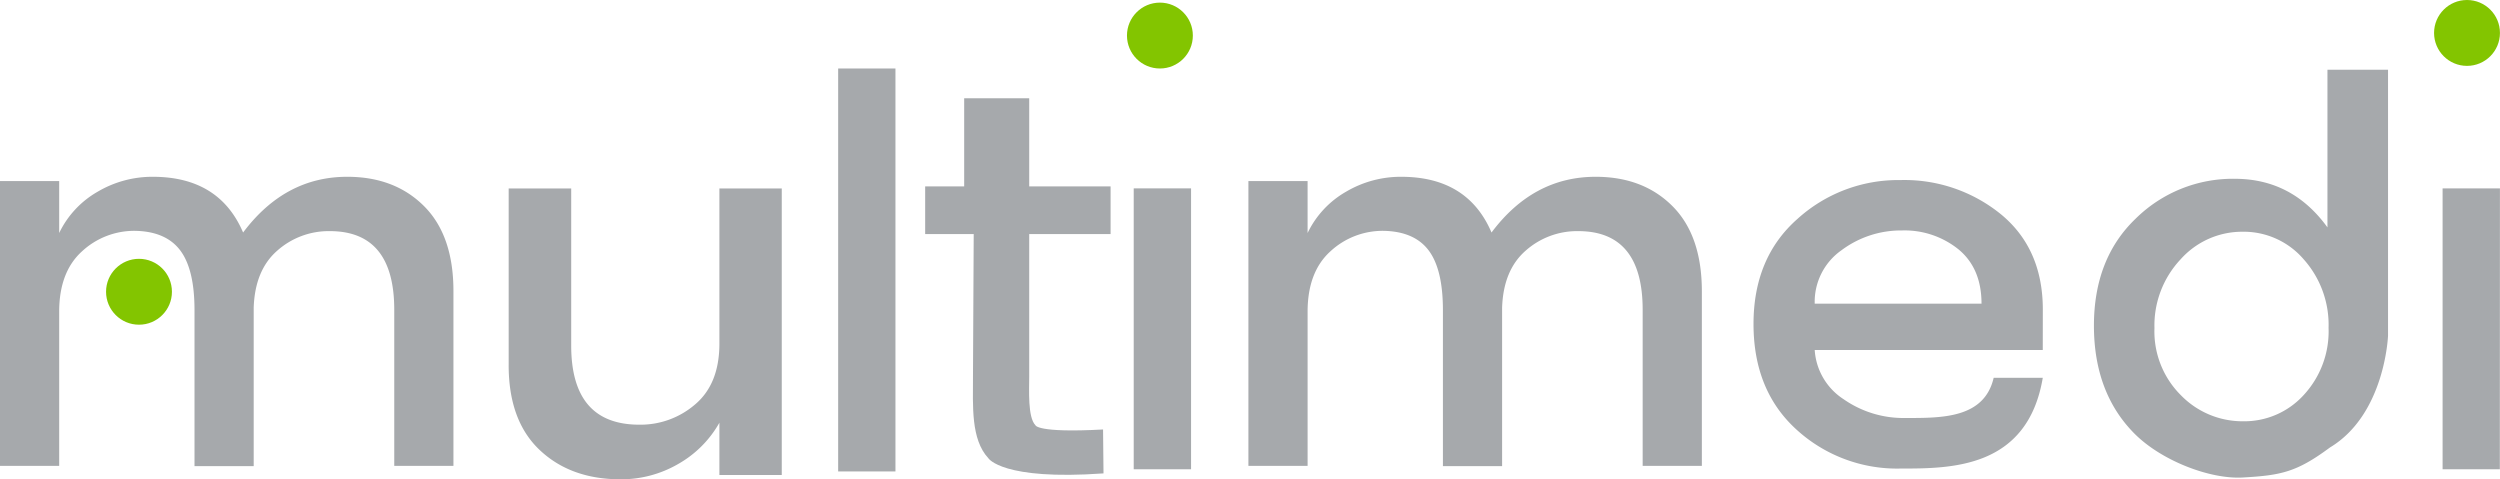 <svg id="Laag_2" data-name="Laag 2" xmlns="http://www.w3.org/2000/svg" viewBox="0 0 448.57 86"><defs><style>.cls-1{fill:#a6a9ac;}.cls-2{fill:#83c500;}</style></defs><path class="cls-1" d="M54.35,88.92v27.67H43.73V65.49H54.35v9.32a17,17,0,0,1,6.88-7.4,19.31,19.31,0,0,1,9.91-2.69q11.94,0,16.21,10,7.49-10,18.68-10,8.53,0,13.8,5.28t5.26,15.27v31.32H114.47v-28q0-14.12-11.57-14.12a13.9,13.9,0,0,0-9.43,3.51q-4,3.5-4.22,10.23v28.43H78.63v-28q0-7.31-2.56-10.71T68,74.42a13.78,13.78,0,0,0-9.58,3.7C55.71,80.58,54.35,84.19,54.35,88.92Z" transform="translate(-43.73 -33)"/><path class="cls-1" d="M278.35,88.92v27.67H267.73V65.49h10.62v9.32a17,17,0,0,1,6.88-7.4,19.31,19.31,0,0,1,9.91-2.69q11.94,0,16.21,10,7.48-10,18.68-10,8.54,0,13.8,5.28t5.26,15.27v31.32H338.47v-28q0-14.12-11.57-14.12a13.9,13.9,0,0,0-9.43,3.51q-4,3.5-4.22,10.23v28.43H302.63v-28q0-7.31-2.56-10.71T292,74.42a13.78,13.78,0,0,0-9.58,3.7C279.71,80.58,278.35,84.19,278.35,88.92Z" transform="translate(-43.73 -33)"/><path class="cls-1" d="M172.81,94.65V66.82H184v51.41H172.81v-9.38a19.53,19.53,0,0,1-7.46,7.44A20.38,20.38,0,0,1,155.08,119q-9,0-14.57-5.31T135,98.32V66.82h11.22V95q0,14.2,12.22,14.2a15,15,0,0,0,10.11-3.72Q172.81,101.8,172.81,94.65Z" transform="translate(-43.73 -33)"/><path class="cls-1" d="M204.4,117.59H194.12V45.29H204.4Z" transform="translate(-43.73 -33)"/><path class="cls-1" d="M241.65,110.06l.08,7.88c-18.17,1.3-20.66-2.72-20.66-2.72-3.16-3.4-2.76-9.39-2.76-14.69L218.44,75h-8.71V66.45h7V50.63H228.4V66.45H243V75H228.4v25.57c0,2.4-.28,7.3,1.11,8.72C229.51,109.26,229.6,110.72,241.65,110.06Z" transform="translate(-43.73 -33)"/><path class="cls-1" d="M257.44,117.2H247.15V66.8h10.29Z" transform="translate(-43.73 -33)"/><path class="cls-1" d="M492.27,117.2H482V66.8h10.29Z" transform="translate(-43.73 -33)"/><path class="cls-1" d="M410.26,95.8H369.34a11.37,11.37,0,0,0,5.2,8.84,18.73,18.73,0,0,0,11,3.36c6.54,0,14.2.12,15.91-7.21h8.81c-2.75,16.28-16.47,16.28-25.5,16.28a26.75,26.75,0,0,1-18.7-7q-7.69-7-7.7-18.9t7.85-18.86a26.91,26.91,0,0,1,18.5-7,27.42,27.42,0,0,1,18.11,6.19q7.45,6.18,7.45,17.06Zm-40.92-8.31h29.93q0-6.33-4.12-9.74A15.42,15.42,0,0,0,385,74.35a17.82,17.82,0,0,0-10.84,3.54A11.31,11.31,0,0,0,369.34,87.49Z" transform="translate(-43.73 -33)"/><path class="cls-1" d="M461.79,113.29c-6,4.45-8.8,5-15.68,5.39-5.85.32-14.54-3-19.39-7.87s-7.28-11.36-7.28-19.37,2.49-14.41,7.47-19.19a24.81,24.81,0,0,1,17.8-7.17q10.32,0,16.63,8.72V45.51h10.87V93.24S471.68,107.35,461.79,113.29ZM430.3,91.87a16.13,16.13,0,0,0,4.76,12.06,15.42,15.42,0,0,0,11.15,4.66,14.41,14.41,0,0,0,10.86-4.7,16.82,16.82,0,0,0,4.47-12.07,17.65,17.65,0,0,0-4.47-12.3,14.19,14.19,0,0,0-11-4.94A14.79,14.79,0,0,0,435,79.52,17.32,17.32,0,0,0,430.3,91.87Z" transform="translate(-43.73 -33)"/><circle class="cls-2" cx="208.12" cy="6.38" r="5.91"/><circle class="cls-2" cx="24.94" cy="52.35" r="5.91"/><circle class="cls-2" cx="442.65" cy="5.91" r="5.91"/></svg>